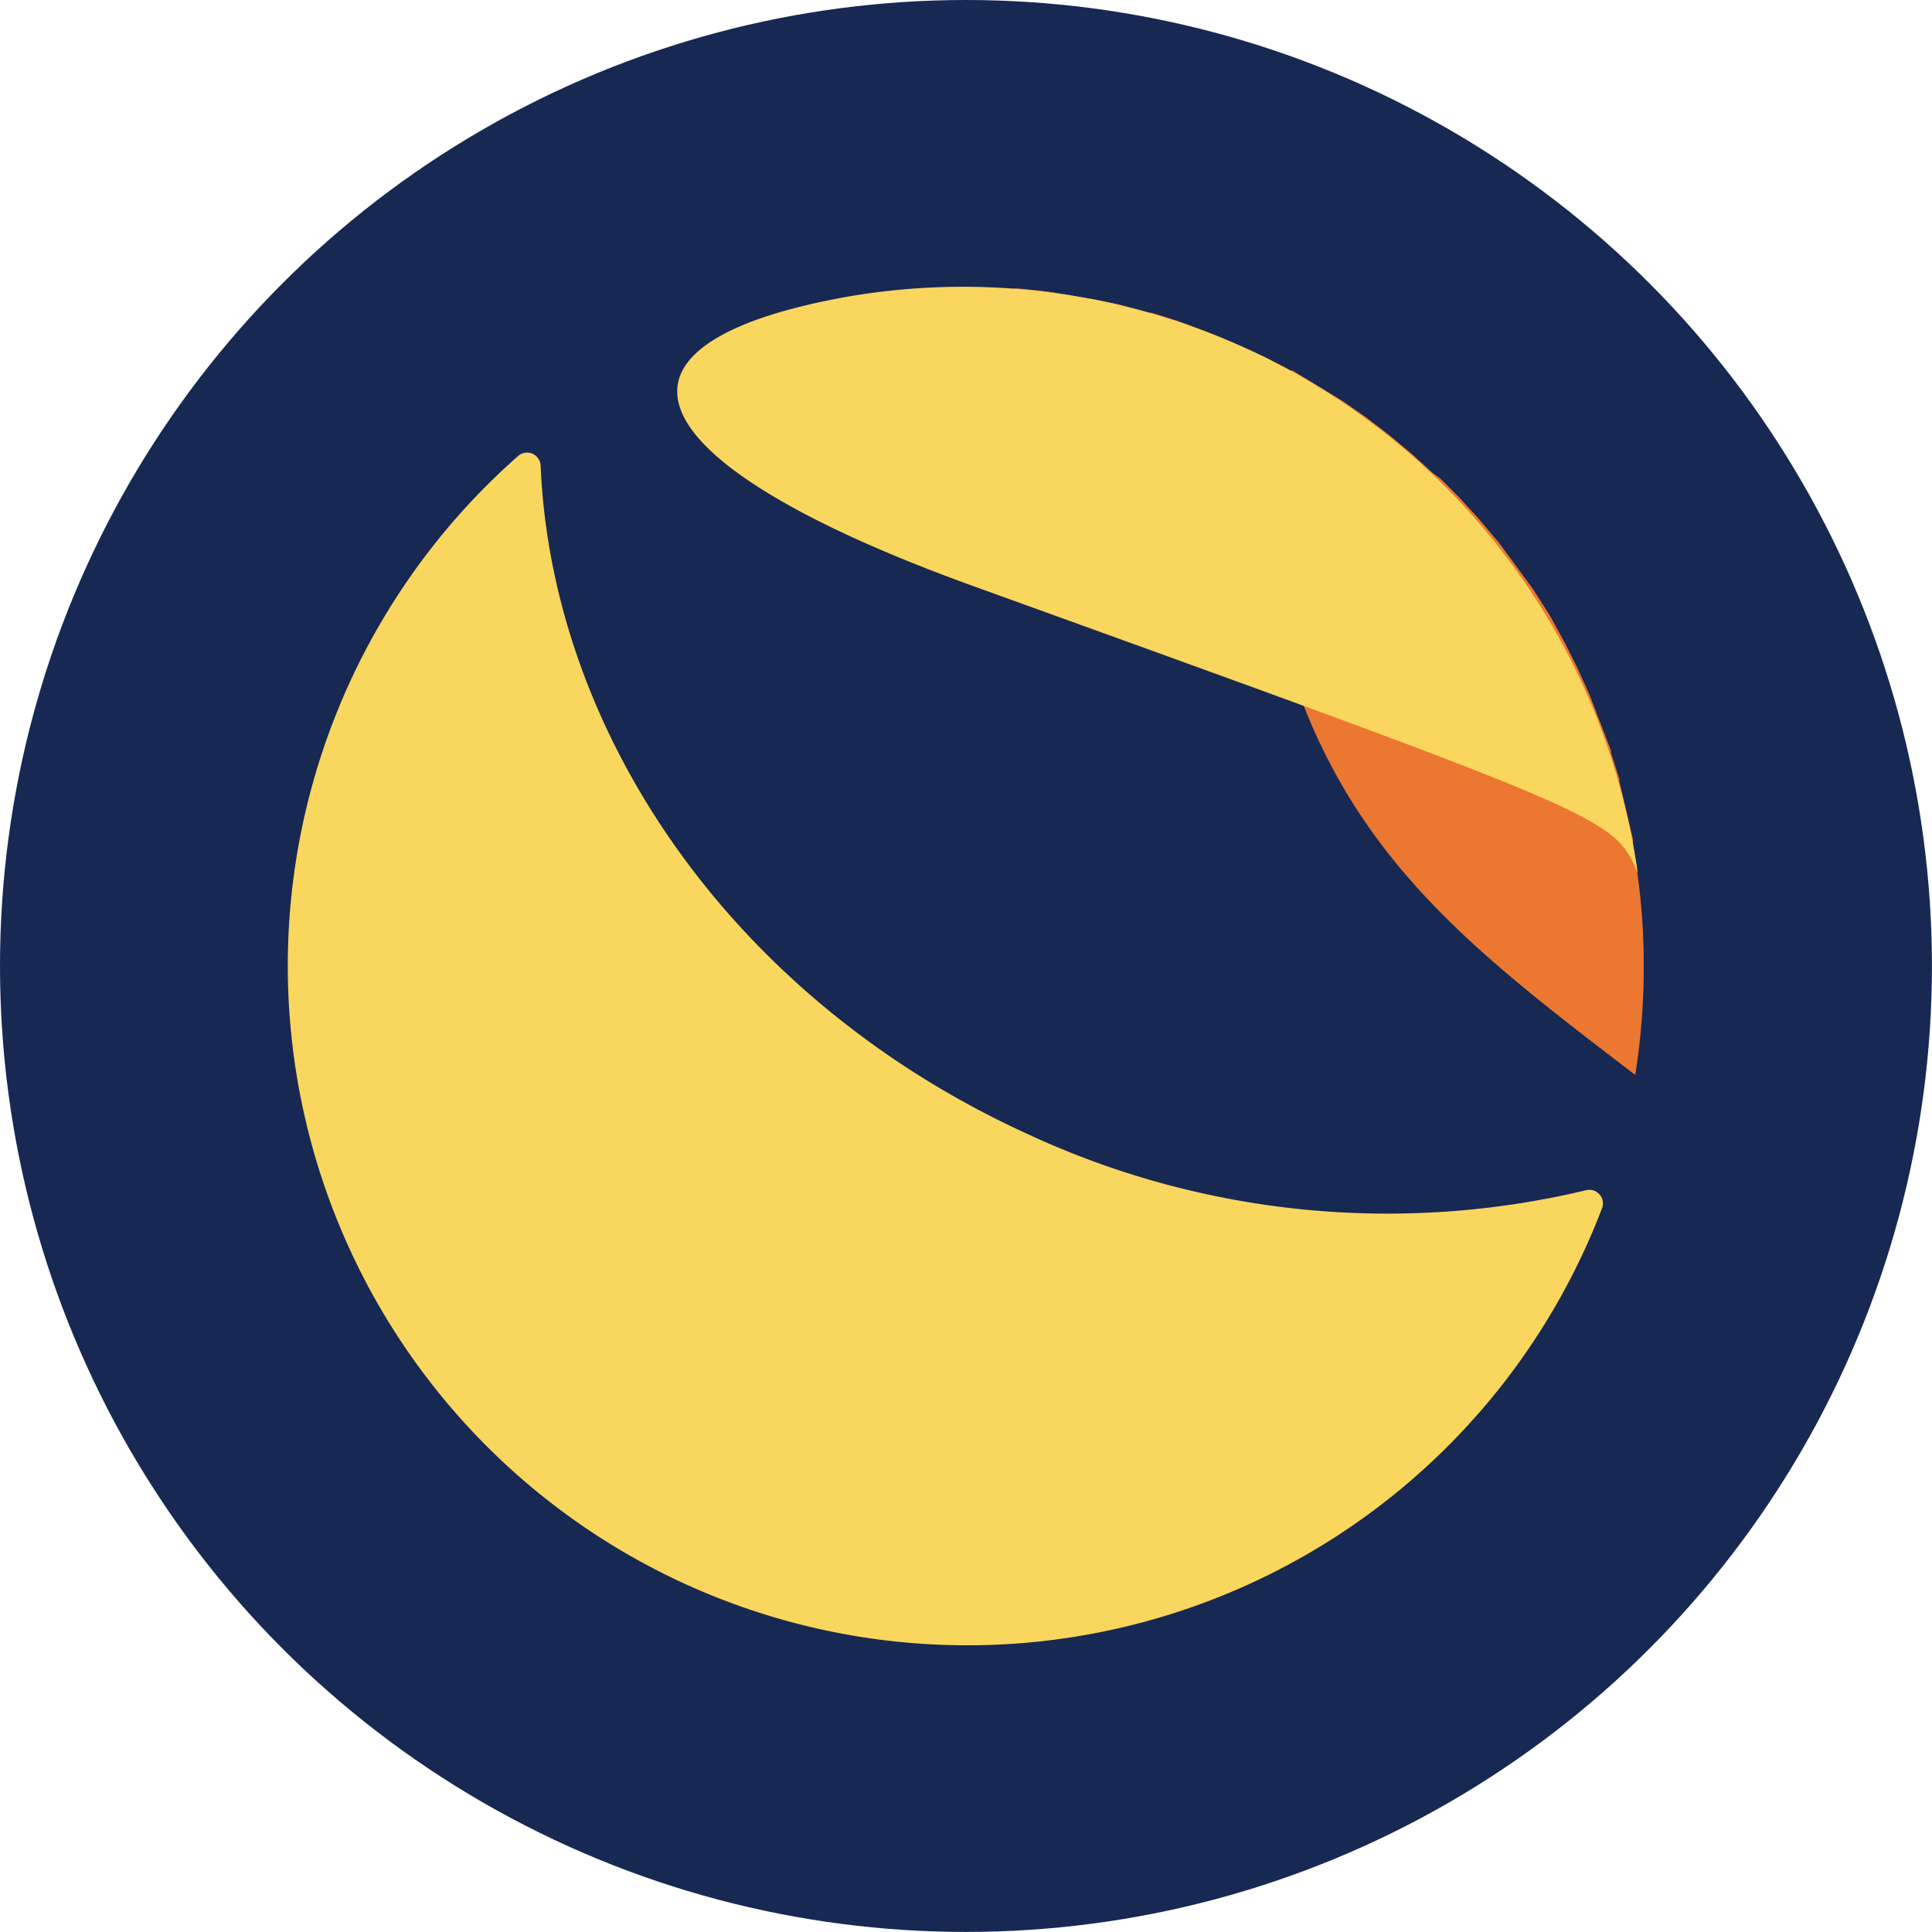 <svg xmlns="http://www.w3.org/2000/svg" width="128" height="128" viewBox="0 0 33.867 33.867" xmlns:v="https://vecta.io/nano"><circle cx="16.933" cy="16.933" r="16.933" fill="#172852" paint-order="fill markers stroke"/><path d="M18.082 19.91c-5.183-2.335-8.404-7.004-8.605-11.747a.238.238 0 0 0-.397-.168A11.911 11.911 0 1 0 28.083 21.18a.238.238 0 0 0-.275-.317 14.969 14.969 0 0 1-9.726-.952z" fill="#f9d65d"/><path d="M28.625 14.788h0v-.075h0l-.238-1.013v-.042h0l-.149-.467v-.037h0l-.369-.962h0 0l-.21-.467h0 0l-.233-.467h0 0 0l-.257-.467h0 0l-.257-.402h0l-.028-.047h0l-.593-.808-.037-.047h0l-.341-.402h0l-.341-.374h0 0l-.322-.322h0l-.131-.093h0l-.341-.313-.042-.037h0l-.364-.303h0l-.033-.028h0l-.397-.303h0l-.416-.289h0l-.868-.528h0-.033l-.43-.224h0l-.061-.028h0l-.934-.402-.051-.023h0l-.5-.191h0l-.467-.145h-.047 0l-.523-.145h0l-.504-.103h-.033 0l-.528-.093h0l-.822-.084h.135 0l.322.033h0l.299.037h0l.28.047h0l.261.051h0l.247.056h0l.224.061h0l.21.065h0l.191.075h.028l.177.079h.033l.159.084h.037l.145.084.042.033.126.084.056.042.107.079.061.056.093.079a.64.64 0 0 0 .079.079.864.864 0 0 0 .065.065l.135.154a3.268 3.268 0 0 1 .668 1.349c.219.934.182 1.868.392 2.773l.107.467c0 .042 0 .079.033.117q.047.177.098.336l.028.103c1.074 3.455 3.222 5.099 6.102 7.298a12.018 12.018 0 0 0 .149-1.91 11.631 11.631 0 0 0-.196-2.148z" fill="#ec7730"/><path d="M28.709 15.302c-.425-.976-.425-.976-11.715-5.052-5.687-2.068-6.742-4.053-2.647-4.949a13.89 13.89 0 0 1 .607-.117 11.943 11.943 0 0 1 13.755 10.118" fill="#f9d65d"/></svg>
